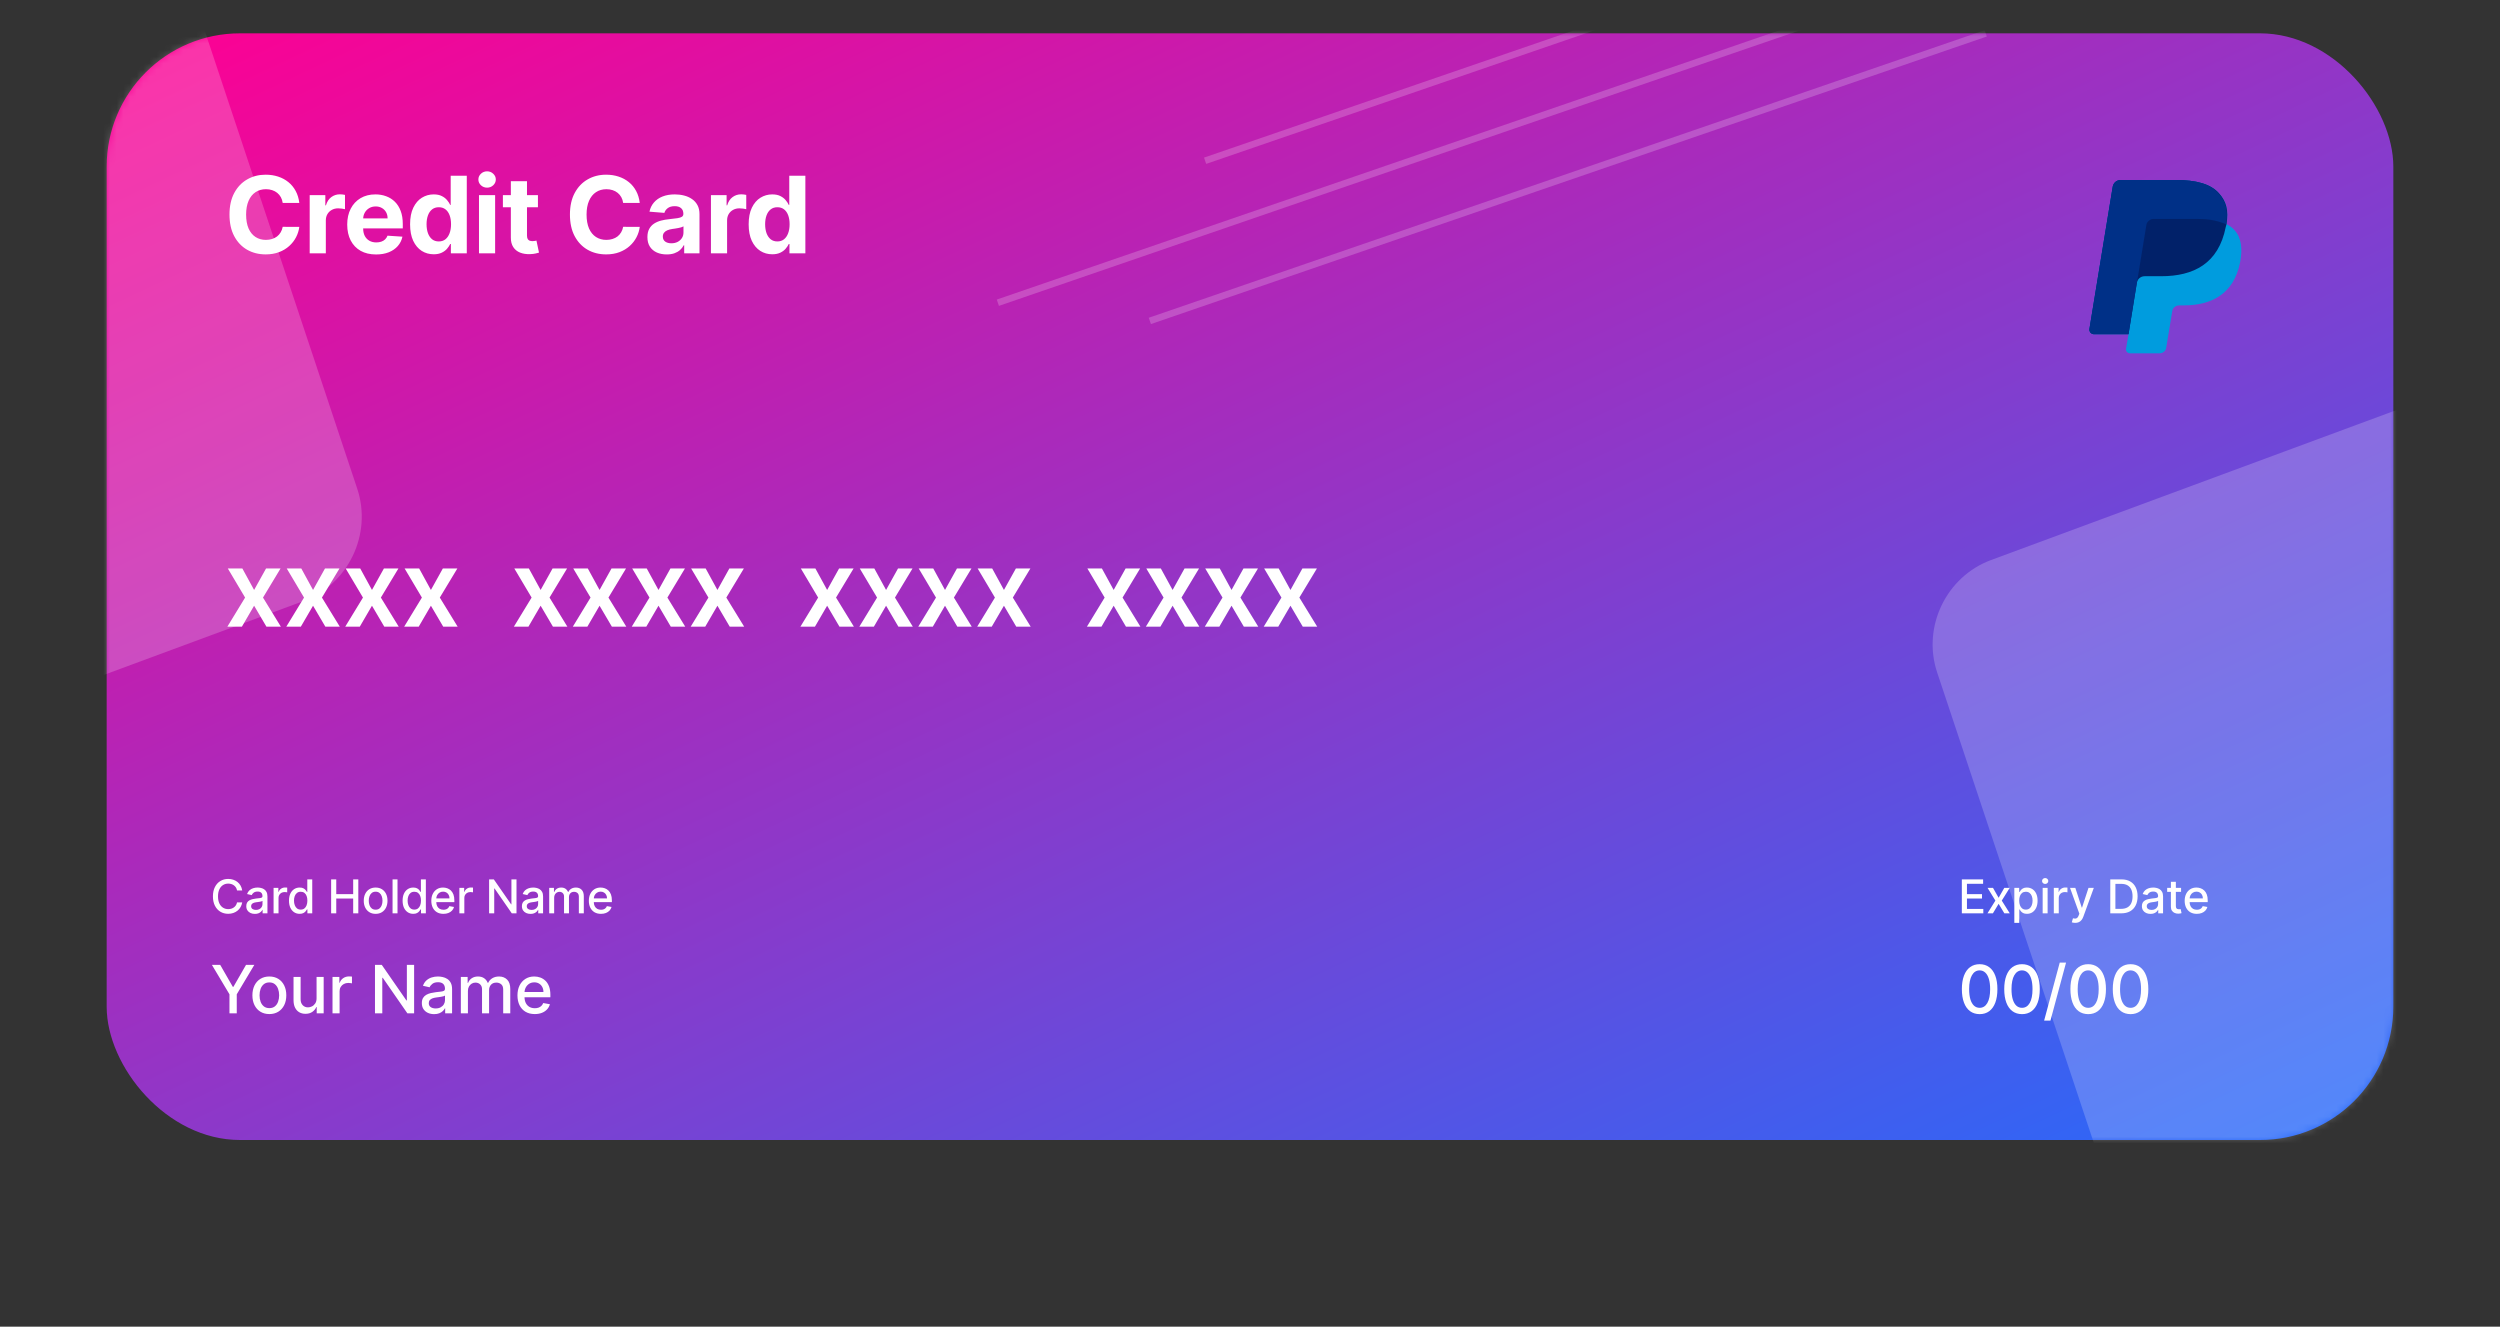 <svg width="375" height="199" viewBox="0 0 375 199" fill="none" xmlns="http://www.w3.org/2000/svg">
<rect x="0" y="0" width="375" height="199" fill="#333333" stroke="none"/>
<rect x="16" y="5" width="343" height="166" rx="20" fill="url(#paint0_linear_1362_7829)"/>
<mask id="mask0_1362_7829" style="mask-type:alpha" maskUnits="userSpaceOnUse" x="16" y="5" width="343" height="166">
<rect x="16" y="5" width="343" height="166" rx="20" fill="#FF8800"/>
</mask>
<g mask="url(#mask0_1362_7829)">
<rect opacity="0.2" width="114.679" height="119.472" rx="13" transform="matrix(0.938 -0.347 0.316 0.949 286.462 88.517)" fill="white"/>
<rect opacity="0.2" width="114.679" height="119.472" rx="13" transform="matrix(0.938 -0.347 0.316 0.949 -87.625 12.069)" fill="white"/>
<path opacity="0.2" d="M149.677 45.408L275.063 2.27" stroke="white"/>
<path opacity="0.2" d="M172.475 48.138L297.861 5" stroke="white"/>
<path opacity="0.2" d="M180.765 24.112L306.151 -19.026" stroke="white"/>
</g>
<path d="M44.895 30.438H42.406C42.361 30.116 42.268 29.829 42.128 29.579C41.987 29.326 41.807 29.11 41.588 28.932C41.368 28.754 41.114 28.617 40.826 28.523C40.542 28.428 40.234 28.381 39.9 28.381C39.298 28.381 38.773 28.53 38.326 28.829C37.88 29.125 37.533 29.557 37.287 30.125C37.041 30.689 36.917 31.375 36.917 32.182C36.917 33.011 37.041 33.708 37.287 34.273C37.537 34.837 37.885 35.263 38.332 35.551C38.779 35.839 39.296 35.983 39.883 35.983C40.213 35.983 40.518 35.939 40.798 35.852C41.082 35.765 41.334 35.638 41.554 35.472C41.773 35.301 41.955 35.095 42.099 34.852C42.247 34.61 42.349 34.333 42.406 34.023L44.895 34.034C44.83 34.568 44.669 35.083 44.412 35.58C44.158 36.072 43.815 36.513 43.383 36.903C42.955 37.29 42.444 37.597 41.849 37.824C41.258 38.047 40.59 38.159 39.843 38.159C38.806 38.159 37.878 37.924 37.059 37.455C36.245 36.985 35.601 36.305 35.128 35.415C34.658 34.525 34.423 33.447 34.423 32.182C34.423 30.913 34.662 29.833 35.139 28.943C35.616 28.053 36.264 27.375 37.082 26.909C37.9 26.439 38.821 26.204 39.843 26.204C40.518 26.204 41.143 26.299 41.718 26.489C42.298 26.678 42.811 26.954 43.258 27.318C43.705 27.678 44.069 28.119 44.349 28.642C44.633 29.165 44.815 29.763 44.895 30.438ZM46.453 38V29.273H48.8V30.796H48.891C49.05 30.254 49.317 29.845 49.692 29.568C50.067 29.288 50.499 29.148 50.987 29.148C51.109 29.148 51.239 29.155 51.38 29.171C51.52 29.186 51.643 29.206 51.749 29.233V31.381C51.635 31.347 51.478 31.316 51.277 31.29C51.077 31.263 50.893 31.25 50.726 31.25C50.37 31.25 50.052 31.328 49.772 31.483C49.495 31.634 49.275 31.847 49.112 32.119C48.953 32.392 48.874 32.706 48.874 33.062V38H46.453ZM56.411 38.17C55.514 38.17 54.741 37.989 54.093 37.625C53.449 37.258 52.953 36.739 52.604 36.068C52.256 35.394 52.082 34.597 52.082 33.676C52.082 32.778 52.256 31.991 52.604 31.312C52.953 30.634 53.444 30.106 54.076 29.727C54.712 29.349 55.459 29.159 56.315 29.159C56.89 29.159 57.426 29.252 57.923 29.438C58.423 29.619 58.858 29.894 59.23 30.261C59.605 30.629 59.896 31.091 60.105 31.648C60.313 32.201 60.417 32.849 60.417 33.591V34.256H53.048V32.756H58.139C58.139 32.407 58.063 32.099 57.911 31.829C57.76 31.561 57.55 31.35 57.281 31.199C57.015 31.044 56.707 30.966 56.355 30.966C55.987 30.966 55.661 31.051 55.377 31.222C55.097 31.388 54.877 31.614 54.718 31.898C54.559 32.178 54.478 32.49 54.474 32.835V34.261C54.474 34.693 54.553 35.066 54.712 35.381C54.875 35.695 55.104 35.938 55.4 36.108C55.695 36.278 56.046 36.364 56.451 36.364C56.72 36.364 56.966 36.326 57.19 36.25C57.413 36.174 57.605 36.061 57.764 35.909C57.923 35.758 58.044 35.572 58.127 35.352L60.366 35.5C60.252 36.038 60.019 36.508 59.667 36.909C59.319 37.307 58.868 37.617 58.315 37.841C57.765 38.061 57.131 38.17 56.411 38.17ZM65.052 38.142C64.389 38.142 63.789 37.972 63.251 37.631C62.717 37.286 62.293 36.78 61.978 36.114C61.668 35.443 61.513 34.621 61.513 33.648C61.513 32.648 61.674 31.816 61.996 31.153C62.318 30.487 62.746 29.989 63.28 29.659C63.818 29.326 64.407 29.159 65.047 29.159C65.535 29.159 65.943 29.242 66.268 29.409C66.598 29.572 66.863 29.776 67.064 30.023C67.268 30.265 67.424 30.504 67.53 30.739H67.603V26.364H70.018V38H67.632V36.602H67.53C67.416 36.845 67.255 37.085 67.047 37.324C66.842 37.559 66.575 37.754 66.246 37.909C65.92 38.064 65.522 38.142 65.052 38.142ZM65.82 36.216C66.21 36.216 66.539 36.11 66.808 35.898C67.081 35.682 67.289 35.381 67.433 34.994C67.581 34.608 67.655 34.155 67.655 33.636C67.655 33.117 67.583 32.667 67.439 32.284C67.295 31.901 67.087 31.606 66.814 31.398C66.541 31.189 66.21 31.085 65.82 31.085C65.422 31.085 65.087 31.193 64.814 31.409C64.541 31.625 64.335 31.924 64.195 32.307C64.054 32.689 63.984 33.133 63.984 33.636C63.984 34.144 64.054 34.593 64.195 34.983C64.338 35.369 64.545 35.672 64.814 35.892C65.087 36.108 65.422 36.216 65.82 36.216ZM71.848 38V29.273H74.269V38H71.848ZM73.064 28.148C72.704 28.148 72.396 28.028 72.138 27.79C71.884 27.547 71.757 27.258 71.757 26.921C71.757 26.587 71.884 26.301 72.138 26.062C72.396 25.82 72.704 25.699 73.064 25.699C73.424 25.699 73.731 25.82 73.985 26.062C74.242 26.301 74.371 26.587 74.371 26.921C74.371 27.258 74.242 27.547 73.985 27.79C73.731 28.028 73.424 28.148 73.064 28.148ZM80.69 29.273V31.091H75.434V29.273H80.69ZM76.627 27.182H79.048V35.318C79.048 35.542 79.082 35.716 79.15 35.841C79.218 35.962 79.313 36.047 79.434 36.097C79.559 36.146 79.703 36.17 79.866 36.17C79.98 36.17 80.093 36.161 80.207 36.142C80.32 36.119 80.408 36.102 80.468 36.091L80.849 37.892C80.728 37.93 80.557 37.974 80.338 38.023C80.118 38.076 79.851 38.108 79.536 38.119C78.953 38.142 78.442 38.064 78.002 37.886C77.567 37.708 77.228 37.432 76.985 37.057C76.743 36.682 76.624 36.208 76.627 35.636V27.182ZM95.962 30.438H93.474C93.428 30.116 93.335 29.829 93.195 29.579C93.055 29.326 92.875 29.11 92.655 28.932C92.436 28.754 92.182 28.617 91.894 28.523C91.61 28.428 91.301 28.381 90.968 28.381C90.365 28.381 89.841 28.53 89.394 28.829C88.947 29.125 88.6 29.557 88.354 30.125C88.108 30.689 87.985 31.375 87.985 32.182C87.985 33.011 88.108 33.708 88.354 34.273C88.604 34.837 88.953 35.263 89.4 35.551C89.847 35.839 90.364 35.983 90.951 35.983C91.28 35.983 91.585 35.939 91.865 35.852C92.15 35.765 92.401 35.638 92.621 35.472C92.841 35.301 93.023 35.095 93.167 34.852C93.314 34.61 93.417 34.333 93.474 34.023L95.962 34.034C95.898 34.568 95.737 35.083 95.479 35.58C95.225 36.072 94.883 36.513 94.451 36.903C94.023 37.29 93.511 37.597 92.917 37.824C92.326 38.047 91.657 38.159 90.911 38.159C89.873 38.159 88.945 37.924 88.127 37.455C87.312 36.985 86.669 36.305 86.195 35.415C85.725 34.525 85.49 33.447 85.49 32.182C85.49 30.913 85.729 29.833 86.206 28.943C86.684 28.053 87.331 27.375 88.15 26.909C88.968 26.439 89.888 26.204 90.911 26.204C91.585 26.204 92.21 26.299 92.786 26.489C93.365 26.678 93.879 26.954 94.326 27.318C94.773 27.678 95.136 28.119 95.417 28.642C95.701 29.165 95.883 29.763 95.962 30.438ZM100.01 38.165C99.453 38.165 98.957 38.068 98.521 37.875C98.085 37.678 97.741 37.388 97.487 37.006C97.237 36.619 97.112 36.138 97.112 35.562C97.112 35.078 97.201 34.67 97.379 34.341C97.557 34.011 97.799 33.746 98.106 33.545C98.413 33.345 98.761 33.193 99.152 33.091C99.546 32.989 99.958 32.917 100.39 32.875C100.898 32.822 101.307 32.773 101.617 32.727C101.928 32.678 102.153 32.606 102.294 32.511C102.434 32.417 102.504 32.276 102.504 32.091V32.057C102.504 31.697 102.39 31.419 102.163 31.222C101.939 31.025 101.621 30.926 101.208 30.926C100.773 30.926 100.426 31.023 100.169 31.216C99.911 31.405 99.741 31.644 99.657 31.932L97.419 31.75C97.532 31.22 97.756 30.761 98.089 30.375C98.422 29.985 98.852 29.686 99.379 29.477C99.909 29.265 100.523 29.159 101.22 29.159C101.705 29.159 102.169 29.216 102.612 29.329C103.059 29.443 103.455 29.619 103.799 29.858C104.148 30.097 104.422 30.403 104.623 30.778C104.824 31.15 104.924 31.595 104.924 32.114V38H102.629V36.79H102.561C102.42 37.062 102.233 37.303 101.998 37.511C101.763 37.716 101.481 37.877 101.152 37.994C100.822 38.108 100.441 38.165 100.01 38.165ZM100.703 36.494C101.059 36.494 101.373 36.424 101.646 36.284C101.919 36.14 102.133 35.947 102.288 35.705C102.443 35.462 102.521 35.188 102.521 34.881V33.955C102.445 34.004 102.341 34.049 102.208 34.091C102.08 34.129 101.934 34.165 101.771 34.199C101.608 34.229 101.445 34.258 101.282 34.284C101.119 34.307 100.972 34.328 100.839 34.347C100.555 34.388 100.307 34.455 100.095 34.545C99.883 34.636 99.718 34.76 99.6 34.915C99.483 35.066 99.424 35.256 99.424 35.483C99.424 35.812 99.544 36.064 99.782 36.239C100.025 36.409 100.331 36.494 100.703 36.494ZM106.642 38V29.273H108.989V30.796H109.08C109.239 30.254 109.506 29.845 109.881 29.568C110.256 29.288 110.688 29.148 111.176 29.148C111.297 29.148 111.428 29.155 111.568 29.171C111.708 29.186 111.832 29.206 111.938 29.233V31.381C111.824 31.347 111.667 31.316 111.466 31.29C111.265 31.263 111.082 31.25 110.915 31.25C110.559 31.25 110.241 31.328 109.96 31.483C109.684 31.634 109.464 31.847 109.301 32.119C109.142 32.392 109.063 32.706 109.063 33.062V38H106.642ZM115.839 38.142C115.176 38.142 114.575 37.972 114.038 37.631C113.503 37.286 113.079 36.78 112.765 36.114C112.454 35.443 112.299 34.621 112.299 33.648C112.299 32.648 112.46 31.816 112.782 31.153C113.104 30.487 113.532 29.989 114.066 29.659C114.604 29.326 115.193 29.159 115.833 29.159C116.322 29.159 116.729 29.242 117.055 29.409C117.384 29.572 117.649 29.776 117.85 30.023C118.055 30.265 118.21 30.504 118.316 30.739H118.39V26.364H120.805V38H118.418V36.602H118.316C118.202 36.845 118.041 37.085 117.833 37.324C117.628 37.559 117.361 37.754 117.032 37.909C116.706 38.064 116.308 38.142 115.839 38.142ZM116.606 36.216C116.996 36.216 117.325 36.11 117.594 35.898C117.867 35.682 118.075 35.381 118.219 34.994C118.367 34.608 118.441 34.155 118.441 33.636C118.441 33.117 118.369 32.667 118.225 32.284C118.081 31.901 117.873 31.606 117.6 31.398C117.327 31.189 116.996 31.085 116.606 31.085C116.208 31.085 115.873 31.193 115.6 31.409C115.327 31.625 115.121 31.924 114.981 32.307C114.841 32.689 114.77 33.133 114.77 33.636C114.77 34.144 114.841 34.593 114.981 34.983C115.125 35.369 115.331 35.672 115.6 35.892C115.873 36.108 116.208 36.216 116.606 36.216Z" fill="white"/>
<path d="M36.355 85.273L38.116 88.494L39.906 85.273H42.082L39.451 89.636L42.128 94H39.963L38.116 90.858L36.287 94H34.105L36.764 89.636L34.173 85.273H36.355ZM45.195 85.273L46.956 88.494L48.746 85.273H50.922L48.291 89.636L50.968 94H48.803L46.956 90.858L45.127 94H42.945L45.604 89.636L43.013 85.273H45.195ZM54.035 85.273L55.796 88.494L57.586 85.273H59.762L57.131 89.636L59.808 94H57.643L55.796 90.858L53.967 94H51.785L54.444 89.636L51.853 85.273H54.035ZM62.875 85.273L64.636 88.494L66.426 85.273H68.602L65.971 89.636L68.648 94H66.483L64.636 90.858L62.807 94H60.625L63.284 89.636L60.693 85.273H62.875ZM79.332 85.273L81.094 88.494L82.883 85.273H85.06L82.429 89.636L85.105 94H82.94L81.094 90.858L79.264 94H77.082L79.741 89.636L77.15 85.273H79.332ZM88.172 85.273L89.934 88.494L91.724 85.273H93.9L91.269 89.636L93.945 94H91.78L89.934 90.858L88.104 94H85.922L88.581 89.636L85.99 85.273H88.172ZM97.012 85.273L98.774 88.494L100.563 85.273H102.74L100.109 89.636L102.785 94H100.62L98.774 90.858L96.944 94H94.762L97.421 89.636L94.831 85.273H97.012ZM105.852 85.273L107.614 88.494L109.403 85.273H111.58L108.949 89.636L111.625 94H109.46L107.614 90.858L105.784 94H103.602L106.261 89.636L103.671 85.273H105.852ZM122.31 85.273L124.071 88.494L125.861 85.273H128.037L125.406 89.636L128.083 94H125.918L124.071 90.858L122.242 94H120.06L122.719 89.636L120.128 85.273H122.31ZM131.15 85.273L132.911 88.494L134.701 85.273H136.877L134.246 89.636L136.923 94H134.758L132.911 90.858L131.082 94H128.9L131.559 89.636L128.968 85.273H131.15ZM139.99 85.273L141.751 88.494L143.541 85.273H145.717L143.086 89.636L145.763 94H143.598L141.751 90.858L139.922 94H137.74L140.399 89.636L137.808 85.273H139.99ZM148.83 85.273L150.591 88.494L152.381 85.273H154.557L151.926 89.636L154.603 94H152.438L150.591 90.858L148.762 94H146.58L149.239 89.636L146.648 85.273H148.83ZM165.287 85.273L167.049 88.494L168.838 85.273H171.015L168.384 89.636L171.06 94H168.895L167.049 90.858L165.219 94H163.037L165.696 89.636L163.106 85.273H165.287ZM174.127 85.273L175.889 88.494L177.678 85.273H179.855L177.224 89.636L179.9 94H177.735L175.889 90.858L174.059 94H171.877L174.536 89.636L171.946 85.273H174.127ZM182.967 85.273L184.729 88.494L186.518 85.273H188.695L186.064 89.636L188.74 94H186.575L184.729 90.858L182.899 94H180.717L183.376 89.636L180.786 85.273H182.967ZM191.807 85.273L193.569 88.494L195.358 85.273H197.535L194.904 89.636L197.58 94H195.415L193.569 90.858L191.739 94H189.557L192.216 89.636L189.626 85.273H191.807Z" fill="white"/>
<path d="M36.331 133.565H35.556C35.526 133.399 35.47 133.253 35.389 133.127C35.308 133.001 35.209 132.894 35.091 132.806C34.973 132.719 34.842 132.652 34.696 132.608C34.551 132.563 34.398 132.54 34.236 132.54C33.943 132.54 33.68 132.614 33.448 132.762C33.218 132.909 33.035 133.125 32.901 133.411C32.768 133.696 32.702 134.044 32.702 134.455C32.702 134.869 32.768 135.219 32.901 135.504C33.035 135.789 33.218 136.004 33.45 136.15C33.682 136.296 33.943 136.369 34.233 136.369C34.394 136.369 34.547 136.347 34.691 136.304C34.837 136.259 34.968 136.194 35.086 136.108C35.204 136.021 35.303 135.916 35.384 135.792C35.467 135.666 35.524 135.522 35.556 135.359L36.331 135.362C36.29 135.612 36.209 135.842 36.09 136.053C35.973 136.262 35.821 136.442 35.635 136.595C35.451 136.746 35.241 136.862 35.004 136.945C34.767 137.028 34.508 137.07 34.228 137.07C33.788 137.07 33.395 136.965 33.05 136.756C32.705 136.546 32.434 136.245 32.235 135.854C32.038 135.463 31.939 134.996 31.939 134.455C31.939 133.911 32.038 133.444 32.237 133.055C32.436 132.664 32.708 132.364 33.053 132.155C33.397 131.945 33.789 131.839 34.228 131.839C34.498 131.839 34.75 131.878 34.984 131.956C35.219 132.033 35.431 132.145 35.618 132.294C35.805 132.442 35.96 132.623 36.083 132.836C36.205 133.048 36.288 133.291 36.331 133.565ZM38.232 137.085C37.99 137.085 37.771 137.04 37.576 136.95C37.38 136.859 37.225 136.727 37.111 136.555C36.998 136.383 36.942 136.171 36.942 135.921C36.942 135.706 36.983 135.528 37.066 135.389C37.149 135.25 37.261 135.14 37.402 135.059C37.543 134.977 37.7 134.916 37.874 134.875C38.048 134.833 38.225 134.802 38.406 134.78C38.635 134.754 38.82 134.732 38.963 134.716C39.105 134.697 39.209 134.668 39.273 134.629C39.338 134.589 39.37 134.524 39.37 134.435V134.417C39.37 134.2 39.309 134.032 39.187 133.913C39.066 133.793 38.885 133.734 38.645 133.734C38.394 133.734 38.197 133.789 38.053 133.9C37.91 134.01 37.812 134.131 37.757 134.266L37.059 134.107C37.142 133.875 37.263 133.687 37.422 133.545C37.582 133.401 37.767 133.296 37.976 133.232C38.185 133.165 38.404 133.132 38.635 133.132C38.787 133.132 38.949 133.15 39.119 133.187C39.292 133.222 39.453 133.286 39.602 133.381C39.752 133.475 39.876 133.61 39.972 133.786C40.068 133.96 40.116 134.186 40.116 134.464V137H39.39V136.478H39.361C39.312 136.574 39.24 136.669 39.144 136.761C39.048 136.854 38.925 136.931 38.774 136.993C38.623 137.054 38.442 137.085 38.232 137.085ZM38.394 136.488C38.599 136.488 38.775 136.447 38.92 136.366C39.068 136.285 39.18 136.179 39.256 136.048C39.334 135.915 39.373 135.774 39.373 135.623V135.131C39.346 135.157 39.295 135.182 39.219 135.205C39.144 135.227 39.059 135.246 38.963 135.262C38.867 135.277 38.773 135.291 38.682 135.305C38.591 135.316 38.514 135.326 38.453 135.335C38.309 135.353 38.177 135.383 38.058 135.426C37.94 135.47 37.846 135.532 37.775 135.613C37.705 135.692 37.67 135.799 37.67 135.931C37.67 136.115 37.738 136.254 37.874 136.349C38.01 136.442 38.183 136.488 38.394 136.488ZM41.036 137V133.182H41.755V133.788H41.794C41.864 133.583 41.987 133.421 42.162 133.304C42.34 133.184 42.54 133.125 42.764 133.125C42.81 133.125 42.865 133.126 42.928 133.13C42.992 133.133 43.043 133.137 43.08 133.142V133.853C43.05 133.845 42.997 133.836 42.92 133.826C42.844 133.814 42.768 133.808 42.692 133.808C42.516 133.808 42.359 133.846 42.222 133.92C42.086 133.993 41.978 134.095 41.899 134.226C41.819 134.355 41.779 134.503 41.779 134.668V137H41.036ZM44.945 137.075C44.637 137.075 44.362 136.996 44.12 136.838C43.88 136.679 43.691 136.453 43.553 136.16C43.417 135.865 43.349 135.511 43.349 135.098C43.349 134.686 43.418 134.333 43.556 134.039C43.695 133.746 43.886 133.522 44.127 133.366C44.369 133.21 44.644 133.132 44.95 133.132C45.187 133.132 45.378 133.172 45.522 133.251C45.668 133.329 45.781 133.42 45.86 133.525C45.941 133.629 46.004 133.721 46.049 133.801H46.094V131.909H46.837V137H46.111V136.406H46.049C46.004 136.487 45.94 136.58 45.855 136.684C45.772 136.789 45.658 136.88 45.512 136.958C45.366 137.036 45.177 137.075 44.945 137.075ZM45.109 136.441C45.323 136.441 45.504 136.384 45.651 136.272C45.8 136.157 45.913 135.999 45.989 135.797C46.067 135.595 46.106 135.359 46.106 135.091C46.106 134.826 46.068 134.594 45.992 134.395C45.916 134.196 45.804 134.041 45.656 133.93C45.509 133.819 45.327 133.763 45.109 133.763C44.886 133.763 44.699 133.821 44.55 133.938C44.401 134.054 44.288 134.212 44.212 134.412C44.137 134.613 44.1 134.839 44.1 135.091C44.1 135.346 44.138 135.576 44.215 135.779C44.291 135.983 44.403 136.145 44.553 136.264C44.703 136.382 44.889 136.441 45.109 136.441ZM49.67 137V131.909H50.438V134.121H52.976V131.909H53.747V137H52.976V134.78H50.438V137H49.67ZM56.344 137.077C55.986 137.077 55.674 136.995 55.407 136.831C55.14 136.667 54.933 136.437 54.785 136.142C54.638 135.847 54.564 135.503 54.564 135.108C54.564 134.712 54.638 134.366 54.785 134.069C54.933 133.773 55.14 133.542 55.407 133.378C55.674 133.214 55.986 133.132 56.344 133.132C56.702 133.132 57.014 133.214 57.281 133.378C57.548 133.542 57.755 133.773 57.903 134.069C58.05 134.366 58.124 134.712 58.124 135.108C58.124 135.503 58.05 135.847 57.903 136.142C57.755 136.437 57.548 136.667 57.281 136.831C57.014 136.995 56.702 137.077 56.344 137.077ZM56.346 136.453C56.578 136.453 56.771 136.392 56.923 136.269C57.076 136.147 57.188 135.983 57.261 135.779C57.336 135.576 57.373 135.351 57.373 135.106C57.373 134.862 57.336 134.638 57.261 134.435C57.188 134.229 57.076 134.064 56.923 133.94C56.771 133.816 56.578 133.754 56.346 133.754C56.113 133.754 55.919 133.816 55.765 133.94C55.612 134.064 55.499 134.229 55.424 134.435C55.351 134.638 55.315 134.862 55.315 135.106C55.315 135.351 55.351 135.576 55.424 135.779C55.499 135.983 55.612 136.147 55.765 136.269C55.919 136.392 56.113 136.453 56.346 136.453ZM59.627 131.909V137H58.883V131.909H59.627ZM61.986 137.075C61.678 137.075 61.403 136.996 61.161 136.838C60.92 136.679 60.731 136.453 60.594 136.16C60.458 135.865 60.39 135.511 60.39 135.098C60.39 134.686 60.459 134.333 60.596 134.039C60.736 133.746 60.926 133.522 61.168 133.366C61.41 133.21 61.684 133.132 61.991 133.132C62.228 133.132 62.418 133.172 62.563 133.251C62.709 133.329 62.821 133.42 62.901 133.525C62.982 133.629 63.045 133.721 63.09 133.801H63.134V131.909H63.878V137H63.152V136.406H63.09C63.045 136.487 62.98 136.58 62.896 136.684C62.813 136.789 62.699 136.88 62.553 136.958C62.407 137.036 62.218 137.075 61.986 137.075ZM62.15 136.441C62.364 136.441 62.544 136.384 62.692 136.272C62.841 136.157 62.954 135.999 63.03 135.797C63.108 135.595 63.147 135.359 63.147 135.091C63.147 134.826 63.109 134.594 63.032 134.395C62.956 134.196 62.844 134.041 62.697 133.93C62.549 133.819 62.367 133.763 62.15 133.763C61.926 133.763 61.74 133.821 61.591 133.938C61.441 134.054 61.329 134.212 61.253 134.412C61.178 134.613 61.141 134.839 61.141 135.091C61.141 135.346 61.179 135.576 61.255 135.779C61.331 135.983 61.444 136.145 61.593 136.264C61.744 136.382 61.93 136.441 62.15 136.441ZM66.514 137.077C66.138 137.077 65.814 136.997 65.542 136.836C65.272 136.674 65.063 136.446 64.916 136.152C64.77 135.857 64.697 135.512 64.697 135.116C64.697 134.725 64.77 134.38 64.916 134.082C65.063 133.783 65.269 133.551 65.532 133.383C65.797 133.216 66.107 133.132 66.462 133.132C66.677 133.132 66.886 133.168 67.088 133.239C67.29 133.31 67.472 133.422 67.633 133.575C67.793 133.727 67.92 133.925 68.013 134.169C68.106 134.411 68.152 134.705 68.152 135.051V135.315H65.117V134.758H67.424C67.424 134.562 67.384 134.389 67.305 134.238C67.225 134.086 67.113 133.966 66.969 133.878C66.826 133.79 66.659 133.746 66.467 133.746C66.258 133.746 66.076 133.797 65.92 133.9C65.766 134.001 65.647 134.134 65.562 134.298C65.479 134.46 65.438 134.637 65.438 134.827V135.262C65.438 135.518 65.482 135.735 65.572 135.914C65.663 136.093 65.79 136.229 65.952 136.324C66.115 136.417 66.304 136.463 66.522 136.463C66.662 136.463 66.791 136.443 66.907 136.403C67.023 136.362 67.123 136.301 67.208 136.219C67.292 136.138 67.357 136.038 67.401 135.919L68.105 136.045C68.049 136.253 67.948 136.434 67.802 136.59C67.657 136.744 67.476 136.864 67.257 136.95C67.04 137.035 66.792 137.077 66.514 137.077ZM68.907 137V133.182H69.625V133.788H69.665C69.735 133.583 69.857 133.421 70.033 133.304C70.21 133.184 70.411 133.125 70.634 133.125C70.681 133.125 70.736 133.126 70.799 133.13C70.863 133.133 70.914 133.137 70.95 133.142V133.853C70.92 133.845 70.867 133.836 70.791 133.826C70.715 133.814 70.639 133.808 70.562 133.808C70.387 133.808 70.23 133.846 70.093 133.92C69.957 133.993 69.849 134.095 69.769 134.226C69.69 134.355 69.65 134.503 69.65 134.668V137H68.907ZM77.475 131.909V137H76.769L74.181 133.266H74.134V137H73.365V131.909H74.076L76.667 135.648H76.714V131.909H77.475ZM79.576 137.085C79.335 137.085 79.116 137.04 78.92 136.95C78.725 136.859 78.57 136.727 78.455 136.555C78.343 136.383 78.286 136.171 78.286 135.921C78.286 135.706 78.328 135.528 78.411 135.389C78.493 135.25 78.605 135.14 78.746 135.059C78.887 134.977 79.045 134.916 79.219 134.875C79.393 134.833 79.57 134.802 79.751 134.78C79.979 134.754 80.165 134.732 80.307 134.716C80.45 134.697 80.553 134.668 80.618 134.629C80.683 134.589 80.715 134.524 80.715 134.435V134.417C80.715 134.2 80.654 134.032 80.531 133.913C80.41 133.793 80.23 133.734 79.989 133.734C79.739 133.734 79.542 133.789 79.398 133.9C79.255 134.01 79.156 134.131 79.102 134.266L78.403 134.107C78.486 133.875 78.607 133.687 78.766 133.545C78.927 133.401 79.112 133.296 79.32 133.232C79.529 133.165 79.749 133.132 79.979 133.132C80.132 133.132 80.293 133.15 80.464 133.187C80.636 133.222 80.797 133.286 80.946 133.381C81.097 133.475 81.221 133.61 81.317 133.786C81.413 133.96 81.461 134.186 81.461 134.464V137H80.735V136.478H80.705C80.657 136.574 80.585 136.669 80.489 136.761C80.393 136.854 80.269 136.931 80.118 136.993C79.968 137.054 79.787 137.085 79.576 137.085ZM79.738 136.488C79.944 136.488 80.119 136.447 80.265 136.366C80.413 136.285 80.524 136.179 80.601 136.048C80.679 135.915 80.718 135.774 80.718 135.623V135.131C80.691 135.157 80.64 135.182 80.563 135.205C80.489 135.227 80.403 135.246 80.307 135.262C80.211 135.277 80.118 135.291 80.026 135.305C79.935 135.316 79.859 135.326 79.798 135.335C79.654 135.353 79.522 135.383 79.403 135.426C79.285 135.47 79.19 135.532 79.119 135.613C79.049 135.692 79.015 135.799 79.015 135.931C79.015 136.115 79.083 136.254 79.219 136.349C79.355 136.442 79.528 136.488 79.738 136.488ZM82.381 137V133.182H83.094V133.803H83.141C83.221 133.593 83.351 133.429 83.532 133.311C83.712 133.192 83.929 133.132 84.18 133.132C84.436 133.132 84.649 133.192 84.822 133.311C84.996 133.43 85.124 133.594 85.207 133.803H85.247C85.338 133.599 85.483 133.437 85.682 133.316C85.881 133.193 86.118 133.132 86.393 133.132C86.739 133.132 87.022 133.241 87.24 133.458C87.461 133.675 87.571 134.002 87.571 134.44V137H86.828V134.509C86.828 134.251 86.757 134.063 86.617 133.947C86.476 133.831 86.308 133.773 86.112 133.773C85.87 133.773 85.682 133.848 85.548 133.997C85.413 134.145 85.346 134.334 85.346 134.566V137H84.606V134.462C84.606 134.255 84.541 134.088 84.412 133.962C84.282 133.836 84.114 133.773 83.907 133.773C83.766 133.773 83.636 133.811 83.517 133.885C83.399 133.958 83.304 134.06 83.231 134.191C83.16 134.322 83.124 134.474 83.124 134.646V137H82.381ZM90.143 137.077C89.767 137.077 89.443 136.997 89.171 136.836C88.901 136.674 88.692 136.446 88.544 136.152C88.399 135.857 88.326 135.512 88.326 135.116C88.326 134.725 88.399 134.38 88.544 134.082C88.692 133.783 88.897 133.551 89.161 133.383C89.426 133.216 89.736 133.132 90.091 133.132C90.306 133.132 90.515 133.168 90.717 133.239C90.919 133.31 91.101 133.422 91.261 133.575C91.422 133.727 91.549 133.925 91.642 134.169C91.735 134.411 91.781 134.705 91.781 135.051V135.315H88.746V134.758H91.053C91.053 134.562 91.013 134.389 90.933 134.238C90.854 134.086 90.742 133.966 90.598 133.878C90.455 133.79 90.288 133.746 90.096 133.746C89.887 133.746 89.704 133.797 89.549 133.9C89.395 134.001 89.275 134.134 89.191 134.298C89.108 134.46 89.067 134.637 89.067 134.827V135.262C89.067 135.518 89.111 135.735 89.201 135.914C89.292 136.093 89.419 136.229 89.581 136.324C89.743 136.417 89.933 136.463 90.15 136.463C90.291 136.463 90.42 136.443 90.536 136.403C90.652 136.362 90.752 136.301 90.836 136.219C90.921 136.138 90.986 136.038 91.03 135.919L91.734 136.045C91.677 136.253 91.576 136.434 91.43 136.59C91.286 136.744 91.105 136.864 90.886 136.95C90.669 137.035 90.421 137.077 90.143 137.077Z" fill="white"/>
<path d="M294.275 137V131.909H297.467V132.57H295.043V134.121H297.3V134.78H295.043V136.339H297.497V137H294.275ZM298.95 133.182L299.793 134.668L300.643 133.182H301.456L300.265 135.091L301.466 137H300.653L299.793 135.573L298.935 137H298.12L299.308 135.091L298.135 133.182H298.95ZM302.149 138.432V133.182H302.875V133.801H302.937C302.98 133.721 303.042 133.629 303.123 133.525C303.204 133.42 303.317 133.329 303.461 133.251C303.605 133.172 303.796 133.132 304.033 133.132C304.341 133.132 304.616 133.21 304.858 133.366C305.1 133.522 305.29 133.746 305.427 134.039C305.567 134.333 305.636 134.686 305.636 135.098C305.636 135.511 305.568 135.865 305.43 136.16C305.292 136.453 305.103 136.679 304.863 136.838C304.623 136.996 304.349 137.075 304.04 137.075C303.808 137.075 303.619 137.036 303.471 136.958C303.325 136.88 303.211 136.789 303.128 136.684C303.045 136.58 302.981 136.487 302.937 136.406H302.892V138.432H302.149ZM302.877 135.091C302.877 135.359 302.916 135.595 302.994 135.797C303.072 135.999 303.184 136.157 303.332 136.272C303.479 136.384 303.66 136.441 303.874 136.441C304.096 136.441 304.282 136.382 304.431 136.264C304.58 136.145 304.693 135.983 304.769 135.779C304.847 135.576 304.886 135.346 304.886 135.091C304.886 134.839 304.847 134.613 304.771 134.412C304.697 134.212 304.584 134.054 304.433 133.938C304.284 133.821 304.098 133.763 303.874 133.763C303.658 133.763 303.476 133.819 303.327 133.93C303.179 134.041 303.068 134.196 302.991 134.395C302.915 134.594 302.877 134.826 302.877 135.091ZM306.399 137V133.182H307.142V137H306.399ZM306.774 132.593C306.645 132.593 306.534 132.55 306.441 132.463C306.35 132.376 306.305 132.271 306.305 132.15C306.305 132.028 306.35 131.923 306.441 131.837C306.534 131.749 306.645 131.705 306.774 131.705C306.904 131.705 307.014 131.749 307.105 131.837C307.198 131.923 307.244 132.028 307.244 132.15C307.244 132.271 307.198 132.376 307.105 132.463C307.014 132.55 306.904 132.593 306.774 132.593ZM308.072 137V133.182H308.791V133.788H308.83C308.9 133.583 309.023 133.421 309.198 133.304C309.376 133.184 309.576 133.125 309.8 133.125C309.846 133.125 309.901 133.126 309.964 133.13C310.029 133.133 310.079 133.137 310.116 133.142V133.853C310.086 133.845 310.033 133.836 309.956 133.826C309.88 133.814 309.804 133.808 309.728 133.808C309.552 133.808 309.395 133.846 309.258 133.92C309.122 133.993 309.014 134.095 308.935 134.226C308.855 134.355 308.815 134.503 308.815 134.668V137H308.072ZM311.275 138.432C311.164 138.432 311.063 138.423 310.971 138.404C310.88 138.388 310.812 138.37 310.768 138.35L310.947 137.741C311.082 137.777 311.203 137.793 311.31 137.788C311.416 137.783 311.509 137.743 311.59 137.669C311.673 137.594 311.746 137.472 311.809 137.303L311.901 137.05L310.504 133.182H311.3L312.267 136.145H312.306L313.273 133.182H314.071L312.498 137.51C312.425 137.708 312.332 137.877 312.219 138.014C312.107 138.153 311.972 138.258 311.817 138.327C311.661 138.397 311.48 138.432 311.275 138.432ZM318.19 137H316.542V131.909H318.242C318.741 131.909 319.169 132.011 319.527 132.215C319.885 132.417 320.16 132.708 320.35 133.087C320.542 133.465 320.639 133.918 320.639 134.447C320.639 134.977 320.542 135.433 320.348 135.814C320.155 136.195 319.877 136.489 319.512 136.694C319.148 136.898 318.707 137 318.19 137ZM317.31 136.329H318.148C318.536 136.329 318.858 136.256 319.115 136.11C319.372 135.963 319.564 135.75 319.691 135.471C319.819 135.191 319.883 134.85 319.883 134.447C319.883 134.048 319.819 133.709 319.691 133.43C319.566 133.152 319.377 132.941 319.127 132.797C318.877 132.652 318.566 132.58 318.195 132.58H317.31V136.329ZM322.575 137.085C322.333 137.085 322.115 137.04 321.919 136.95C321.723 136.859 321.568 136.727 321.454 136.555C321.341 136.383 321.285 136.171 321.285 135.921C321.285 135.706 321.327 135.528 321.409 135.389C321.492 135.25 321.604 135.14 321.745 135.059C321.886 134.977 322.043 134.916 322.217 134.875C322.391 134.833 322.569 134.802 322.749 134.78C322.978 134.754 323.164 134.732 323.306 134.716C323.449 134.697 323.552 134.668 323.617 134.629C323.681 134.589 323.714 134.524 323.714 134.435V134.417C323.714 134.2 323.652 134.032 323.53 133.913C323.409 133.793 323.228 133.734 322.988 133.734C322.738 133.734 322.54 133.789 322.396 133.9C322.254 134.01 322.155 134.131 322.1 134.266L321.402 134.107C321.485 133.875 321.606 133.687 321.765 133.545C321.926 133.401 322.11 133.296 322.319 133.232C322.528 133.165 322.748 133.132 322.978 133.132C323.13 133.132 323.292 133.15 323.463 133.187C323.635 133.222 323.796 133.286 323.945 133.381C324.096 133.475 324.219 133.61 324.315 133.786C324.411 133.96 324.459 134.186 324.459 134.464V137H323.734V136.478H323.704C323.656 136.574 323.584 136.669 323.487 136.761C323.391 136.854 323.268 136.931 323.117 136.993C322.966 137.054 322.786 137.085 322.575 137.085ZM322.737 136.488C322.942 136.488 323.118 136.447 323.264 136.366C323.411 136.285 323.523 136.179 323.599 136.048C323.677 135.915 323.716 135.774 323.716 135.623V135.131C323.69 135.157 323.638 135.182 323.562 135.205C323.487 135.227 323.402 135.246 323.306 135.262C323.21 135.277 323.116 135.291 323.025 135.305C322.934 135.316 322.858 135.326 322.796 135.335C322.652 135.353 322.521 135.383 322.401 135.426C322.284 135.47 322.189 135.532 322.118 135.613C322.048 135.692 322.013 135.799 322.013 135.931C322.013 136.115 322.081 136.254 322.217 136.349C322.353 136.442 322.526 136.488 322.737 136.488ZM327.162 133.182V133.778H325.076V133.182H327.162ZM325.635 132.267H326.379V135.879C326.379 136.023 326.4 136.132 326.443 136.205C326.486 136.276 326.542 136.325 326.61 136.351C326.679 136.376 326.755 136.388 326.836 136.388C326.896 136.388 326.948 136.384 326.993 136.376C327.037 136.368 327.072 136.361 327.097 136.356L327.231 136.97C327.188 136.987 327.127 137.003 327.047 137.02C326.968 137.038 326.868 137.048 326.749 137.05C326.554 137.053 326.371 137.018 326.202 136.945C326.033 136.872 325.896 136.76 325.792 136.607C325.688 136.455 325.635 136.263 325.635 136.033V132.267ZM329.518 137.077C329.142 137.077 328.818 136.997 328.547 136.836C328.276 136.674 328.068 136.446 327.92 136.152C327.774 135.857 327.701 135.512 327.701 135.116C327.701 134.725 327.774 134.38 327.92 134.082C328.068 133.783 328.273 133.551 328.537 133.383C328.802 133.216 329.112 133.132 329.466 133.132C329.682 133.132 329.891 133.168 330.093 133.239C330.295 133.31 330.476 133.422 330.637 133.575C330.798 133.727 330.925 133.925 331.017 134.169C331.11 134.411 331.157 134.705 331.157 135.051V135.315H328.121V134.758H330.428C330.428 134.562 330.389 134.389 330.309 134.238C330.229 134.086 330.118 133.966 329.973 133.878C329.831 133.79 329.663 133.746 329.471 133.746C329.262 133.746 329.08 133.797 328.924 133.9C328.77 134.001 328.651 134.134 328.566 134.298C328.484 134.46 328.442 134.637 328.442 134.827V135.262C328.442 135.518 328.487 135.735 328.576 135.914C328.668 136.093 328.794 136.229 328.957 136.324C329.119 136.417 329.309 136.463 329.526 136.463C329.667 136.463 329.795 136.443 329.911 136.403C330.027 136.362 330.128 136.301 330.212 136.219C330.297 136.138 330.361 136.038 330.406 135.919L331.109 136.045C331.053 136.253 330.952 136.434 330.806 136.59C330.662 136.744 330.48 136.864 330.262 136.95C330.045 137.035 329.797 137.077 329.518 137.077Z" fill="white"/>
<path d="M31.782 144.727H33.028L34.928 148.033H35.006L36.906 144.727H38.152L35.514 149.145V152H34.42V149.145L31.782 144.727ZM40.402 152.11C39.891 152.11 39.445 151.993 39.064 151.759C38.682 151.524 38.386 151.196 38.176 150.775C37.965 150.353 37.86 149.861 37.86 149.298C37.86 148.732 37.965 148.237 38.176 147.813C38.386 147.389 38.682 147.06 39.064 146.826C39.445 146.592 39.891 146.474 40.402 146.474C40.914 146.474 41.36 146.592 41.741 146.826C42.122 147.06 42.418 147.389 42.629 147.813C42.84 148.237 42.945 148.732 42.945 149.298C42.945 149.861 42.84 150.353 42.629 150.775C42.418 151.196 42.122 151.524 41.741 151.759C41.36 151.993 40.914 152.11 40.402 152.11ZM40.406 151.219C40.737 151.219 41.012 151.131 41.23 150.956C41.447 150.781 41.608 150.548 41.713 150.256C41.819 149.965 41.873 149.644 41.873 149.294C41.873 148.946 41.819 148.626 41.713 148.335C41.608 148.042 41.447 147.806 41.23 147.629C41.012 147.451 40.737 147.362 40.406 147.362C40.072 147.362 39.795 147.451 39.575 147.629C39.357 147.806 39.195 148.042 39.088 148.335C38.984 148.626 38.932 148.946 38.932 149.294C38.932 149.644 38.984 149.965 39.088 150.256C39.195 150.548 39.357 150.781 39.575 150.956C39.795 151.131 40.072 151.219 40.406 151.219ZM47.485 149.738V146.545H48.551V152H47.507V151.055H47.45C47.324 151.347 47.123 151.589 46.846 151.783C46.572 151.975 46.23 152.071 45.82 152.071C45.469 152.071 45.159 151.994 44.889 151.84C44.622 151.684 44.411 151.453 44.257 151.148C44.106 150.842 44.03 150.465 44.03 150.015V146.545H45.092V149.887C45.092 150.259 45.195 150.555 45.401 150.775C45.607 150.995 45.874 151.105 46.203 151.105C46.402 151.105 46.6 151.055 46.797 150.956C46.995 150.857 47.16 150.706 47.29 150.505C47.423 150.304 47.488 150.048 47.485 149.738ZM49.877 152V146.545H50.904V147.412H50.961C51.06 147.118 51.235 146.888 51.486 146.719C51.739 146.549 52.026 146.464 52.345 146.464C52.412 146.464 52.49 146.466 52.58 146.471C52.672 146.476 52.744 146.482 52.796 146.489V147.504C52.754 147.492 52.678 147.479 52.569 147.465C52.46 147.449 52.351 147.44 52.242 147.44C51.992 147.44 51.768 147.494 51.571 147.6C51.377 147.704 51.223 147.85 51.11 148.037C50.996 148.222 50.939 148.432 50.939 148.669V152H49.877ZM62.117 144.727V152H61.108L57.412 146.666H57.344V152H56.247V144.727H57.263L60.963 150.068H61.03V144.727H62.117ZM65.12 152.121C64.774 152.121 64.462 152.057 64.182 151.929C63.903 151.799 63.682 151.611 63.518 151.364C63.357 151.118 63.277 150.816 63.277 150.459C63.277 150.151 63.336 149.898 63.454 149.699C63.573 149.5 63.733 149.343 63.934 149.227C64.135 149.111 64.36 149.023 64.609 148.964C64.857 148.905 65.11 148.86 65.368 148.829C65.695 148.791 65.96 148.76 66.164 148.737C66.368 148.71 66.515 148.669 66.608 148.612C66.7 148.555 66.746 148.463 66.746 148.335V148.31C66.746 148 66.659 147.76 66.484 147.589C66.311 147.419 66.053 147.334 65.709 147.334C65.352 147.334 65.07 147.413 64.864 147.572C64.661 147.728 64.52 147.902 64.442 148.094L63.444 147.866C63.562 147.535 63.735 147.268 63.962 147.064C64.192 146.858 64.456 146.709 64.754 146.616C65.052 146.522 65.366 146.474 65.695 146.474C65.913 146.474 66.144 146.5 66.388 146.553C66.634 146.602 66.863 146.695 67.076 146.83C67.292 146.964 67.468 147.157 67.606 147.408C67.743 147.657 67.812 147.98 67.812 148.378V152H66.775V151.254H66.732C66.663 151.392 66.56 151.527 66.423 151.659C66.286 151.792 66.109 151.902 65.894 151.989C65.678 152.077 65.421 152.121 65.12 152.121ZM65.351 151.268C65.644 151.268 65.895 151.21 66.103 151.094C66.314 150.978 66.474 150.827 66.583 150.64C66.694 150.451 66.75 150.248 66.75 150.033V149.33C66.712 149.367 66.638 149.403 66.53 149.436C66.423 149.467 66.301 149.494 66.164 149.518C66.027 149.539 65.893 149.559 65.763 149.578C65.632 149.595 65.523 149.609 65.436 149.621C65.23 149.647 65.042 149.691 64.871 149.752C64.703 149.814 64.568 149.902 64.466 150.018C64.367 150.132 64.317 150.284 64.317 150.473C64.317 150.736 64.414 150.935 64.609 151.07C64.803 151.202 65.05 151.268 65.351 151.268ZM69.126 152V146.545H70.145V147.433H70.213C70.326 147.133 70.512 146.898 70.77 146.73C71.028 146.56 71.337 146.474 71.697 146.474C72.061 146.474 72.367 146.56 72.613 146.73C72.862 146.901 73.045 147.135 73.163 147.433H73.22C73.35 147.142 73.558 146.91 73.842 146.737C74.126 146.562 74.464 146.474 74.857 146.474C75.352 146.474 75.756 146.629 76.068 146.94C76.383 147.25 76.541 147.717 76.541 148.342V152H75.479V148.442C75.479 148.072 75.378 147.805 75.177 147.639C74.976 147.473 74.735 147.391 74.456 147.391C74.11 147.391 73.842 147.497 73.65 147.71C73.458 147.921 73.362 148.192 73.362 148.523V152H72.304V148.374C72.304 148.078 72.212 147.84 72.027 147.661C71.843 147.481 71.602 147.391 71.306 147.391C71.105 147.391 70.919 147.444 70.749 147.55C70.581 147.655 70.445 147.8 70.34 147.987C70.239 148.174 70.188 148.391 70.188 148.637V152H69.126ZM80.215 152.11C79.677 152.11 79.214 151.995 78.826 151.766C78.44 151.534 78.142 151.208 77.931 150.789C77.723 150.368 77.619 149.874 77.619 149.308C77.619 148.75 77.723 148.257 77.931 147.831C78.142 147.405 78.436 147.072 78.812 146.833C79.191 146.594 79.633 146.474 80.14 146.474C80.448 146.474 80.746 146.525 81.035 146.627C81.324 146.729 81.583 146.889 81.813 147.107C82.042 147.324 82.223 147.607 82.356 147.955C82.489 148.301 82.555 148.721 82.555 149.216V149.592H78.219V148.797H81.514C81.514 148.518 81.457 148.27 81.344 148.055C81.23 147.837 81.07 147.665 80.864 147.54C80.661 147.414 80.422 147.352 80.147 147.352C79.849 147.352 79.588 147.425 79.366 147.572C79.146 147.716 78.975 147.906 78.855 148.14C78.736 148.372 78.677 148.624 78.677 148.896V149.518C78.677 149.882 78.741 150.192 78.869 150.448C78.999 150.704 79.18 150.899 79.412 151.034C79.644 151.167 79.915 151.233 80.225 151.233C80.427 151.233 80.61 151.205 80.776 151.148C80.941 151.089 81.085 151.001 81.205 150.885C81.326 150.769 81.418 150.626 81.482 150.455L82.487 150.636C82.407 150.932 82.262 151.192 82.054 151.414C81.848 151.634 81.589 151.806 81.276 151.929C80.966 152.05 80.612 152.11 80.215 152.11Z" fill="white"/>
<path d="M296.947 152.121C296.386 152.118 295.907 151.97 295.509 151.677C295.111 151.383 294.807 150.956 294.597 150.395C294.386 149.834 294.28 149.158 294.28 148.367C294.28 147.579 294.386 146.905 294.597 146.347C294.81 145.788 295.115 145.362 295.513 145.068C295.913 144.775 296.391 144.628 296.947 144.628C297.504 144.628 297.981 144.776 298.378 145.072C298.776 145.365 299.08 145.791 299.291 146.35C299.504 146.906 299.611 147.579 299.611 148.367C299.611 149.16 299.505 149.837 299.295 150.398C299.084 150.957 298.78 151.384 298.382 151.68C297.984 151.974 297.506 152.121 296.947 152.121ZM296.947 151.173C297.44 151.173 297.824 150.932 298.101 150.452C298.381 149.971 298.521 149.276 298.521 148.367C298.521 147.763 298.457 147.253 298.329 146.837C298.203 146.418 298.022 146.1 297.785 145.885C297.551 145.667 297.272 145.558 296.947 145.558C296.457 145.558 296.073 145.8 295.793 146.283C295.514 146.766 295.373 147.46 295.371 148.367C295.371 148.973 295.433 149.486 295.559 149.905C295.687 150.321 295.868 150.638 296.102 150.853C296.337 151.066 296.618 151.173 296.947 151.173ZM303.302 152.121C302.741 152.118 302.262 151.97 301.864 151.677C301.466 151.383 301.162 150.956 300.952 150.395C300.741 149.834 300.636 149.158 300.636 148.367C300.636 147.579 300.741 146.905 300.952 146.347C301.165 145.788 301.47 145.362 301.868 145.068C302.268 144.775 302.746 144.628 303.302 144.628C303.859 144.628 304.336 144.776 304.734 145.072C305.131 145.365 305.435 145.791 305.646 146.35C305.859 146.906 305.966 147.579 305.966 148.367C305.966 149.16 305.86 149.837 305.65 150.398C305.439 150.957 305.135 151.384 304.737 151.68C304.339 151.974 303.861 152.121 303.302 152.121ZM303.302 151.173C303.795 151.173 304.18 150.932 304.457 150.452C304.736 149.971 304.876 149.276 304.876 148.367C304.876 147.763 304.812 147.253 304.684 146.837C304.558 146.418 304.377 146.1 304.141 145.885C303.906 145.667 303.627 145.558 303.302 145.558C302.812 145.558 302.428 145.8 302.148 146.283C301.869 146.766 301.728 147.46 301.726 148.367C301.726 148.973 301.788 149.486 301.914 149.905C302.042 150.321 302.223 150.638 302.457 150.853C302.692 151.066 302.973 151.173 303.302 151.173ZM309.91 144.386L307.566 153.094H306.618L308.961 144.386H309.91ZM313.229 152.121C312.668 152.118 312.189 151.97 311.791 151.677C311.393 151.383 311.089 150.956 310.879 150.395C310.668 149.834 310.562 149.158 310.562 148.367C310.562 147.579 310.668 146.905 310.879 146.347C311.092 145.788 311.397 145.362 311.795 145.068C312.195 144.775 312.673 144.628 313.229 144.628C313.786 144.628 314.263 144.776 314.66 145.072C315.058 145.365 315.362 145.791 315.573 146.35C315.786 146.906 315.893 147.579 315.893 148.367C315.893 149.16 315.787 149.837 315.577 150.398C315.366 150.957 315.062 151.384 314.664 151.68C314.266 151.974 313.788 152.121 313.229 152.121ZM313.229 151.173C313.722 151.173 314.107 150.932 314.384 150.452C314.663 149.971 314.803 149.276 314.803 148.367C314.803 147.763 314.739 147.253 314.611 146.837C314.485 146.418 314.304 146.1 314.067 145.885C313.833 145.667 313.554 145.558 313.229 145.558C312.739 145.558 312.355 145.8 312.075 146.283C311.796 146.766 311.655 147.46 311.653 148.367C311.653 148.973 311.715 149.486 311.841 149.905C311.969 150.321 312.15 150.638 312.384 150.853C312.619 151.066 312.9 151.173 313.229 151.173ZM319.584 152.121C319.023 152.118 318.544 151.97 318.146 151.677C317.749 151.383 317.444 150.956 317.234 150.395C317.023 149.834 316.918 149.158 316.918 148.367C316.918 147.579 317.023 146.905 317.234 146.347C317.447 145.788 317.752 145.362 318.15 145.068C318.55 144.775 319.028 144.628 319.584 144.628C320.141 144.628 320.618 144.776 321.016 145.072C321.413 145.365 321.718 145.791 321.928 146.35C322.141 146.906 322.248 147.579 322.248 148.367C322.248 149.16 322.142 149.837 321.932 150.398C321.721 150.957 321.417 151.384 321.019 151.68C320.621 151.974 320.143 152.121 319.584 152.121ZM319.584 151.173C320.077 151.173 320.462 150.932 320.739 150.452C321.018 149.971 321.158 149.276 321.158 148.367C321.158 147.763 321.094 147.253 320.966 146.837C320.84 146.418 320.659 146.1 320.423 145.885C320.188 145.667 319.909 145.558 319.584 145.558C319.094 145.558 318.71 145.8 318.43 146.283C318.151 146.766 318.01 147.46 318.008 148.367C318.008 148.973 318.07 149.486 318.196 149.905C318.324 150.321 318.505 150.638 318.739 150.853C318.974 151.066 319.255 151.173 319.584 151.173Z" fill="white"/>
<path d="M333.973 33.617C334.296 31.585 333.973 30.23 332.842 28.98C331.604 27.573 329.344 27 326.437 27H318.094C317.502 27 317.017 27.417 316.909 27.99L313.411 49.353C313.357 49.77 313.68 50.134 314.11 50.134H319.278L318.901 52.323C318.847 52.687 319.116 53 319.547 53H323.907C324.445 53 324.876 52.635 324.93 52.166L325.845 46.643C325.899 46.174 326.383 45.81 326.868 45.81H327.514C331.712 45.81 335.049 44.142 336.018 39.349C336.395 37.369 336.234 35.649 335.157 34.503C334.834 34.138 334.457 33.878 333.973 33.617Z" fill="#009CDE"/>
<path d="M333.973 33.617C334.296 31.585 333.973 30.23 332.842 28.98C331.604 27.573 329.344 27 326.437 27H318.094C317.502 27 317.017 27.417 316.909 27.99L313.411 49.353C313.357 49.77 313.68 50.134 314.11 50.134H319.278L320.516 42.423C320.624 41.85 321.108 41.433 321.7 41.433H324.176C329.021 41.433 332.789 39.557 333.865 34.034C333.919 33.93 333.919 33.773 333.973 33.617Z" fill="#012169"/>
<path d="M321.969 33.669C322.023 33.305 322.508 32.836 322.992 32.836H329.559C330.313 32.836 331.066 32.888 331.712 32.992C332.304 33.096 333.381 33.357 333.919 33.669C334.242 31.637 333.919 30.283 332.789 29.032C331.604 27.573 329.344 27 326.437 27H318.094C317.502 27 317.017 27.417 316.909 27.99L313.411 49.353C313.357 49.77 313.68 50.134 314.11 50.134H319.278L321.969 33.669Z" fill="#003087"/>
<defs>
<linearGradient id="paint0_linear_1362_7829" x1="16" y1="5" x2="144.22" y2="276.561" gradientUnits="userSpaceOnUse">
<stop stop-color="#FF0092"/>
<stop offset="1" stop-color="#216DFD"/>
</linearGradient>
</defs>
</svg>
